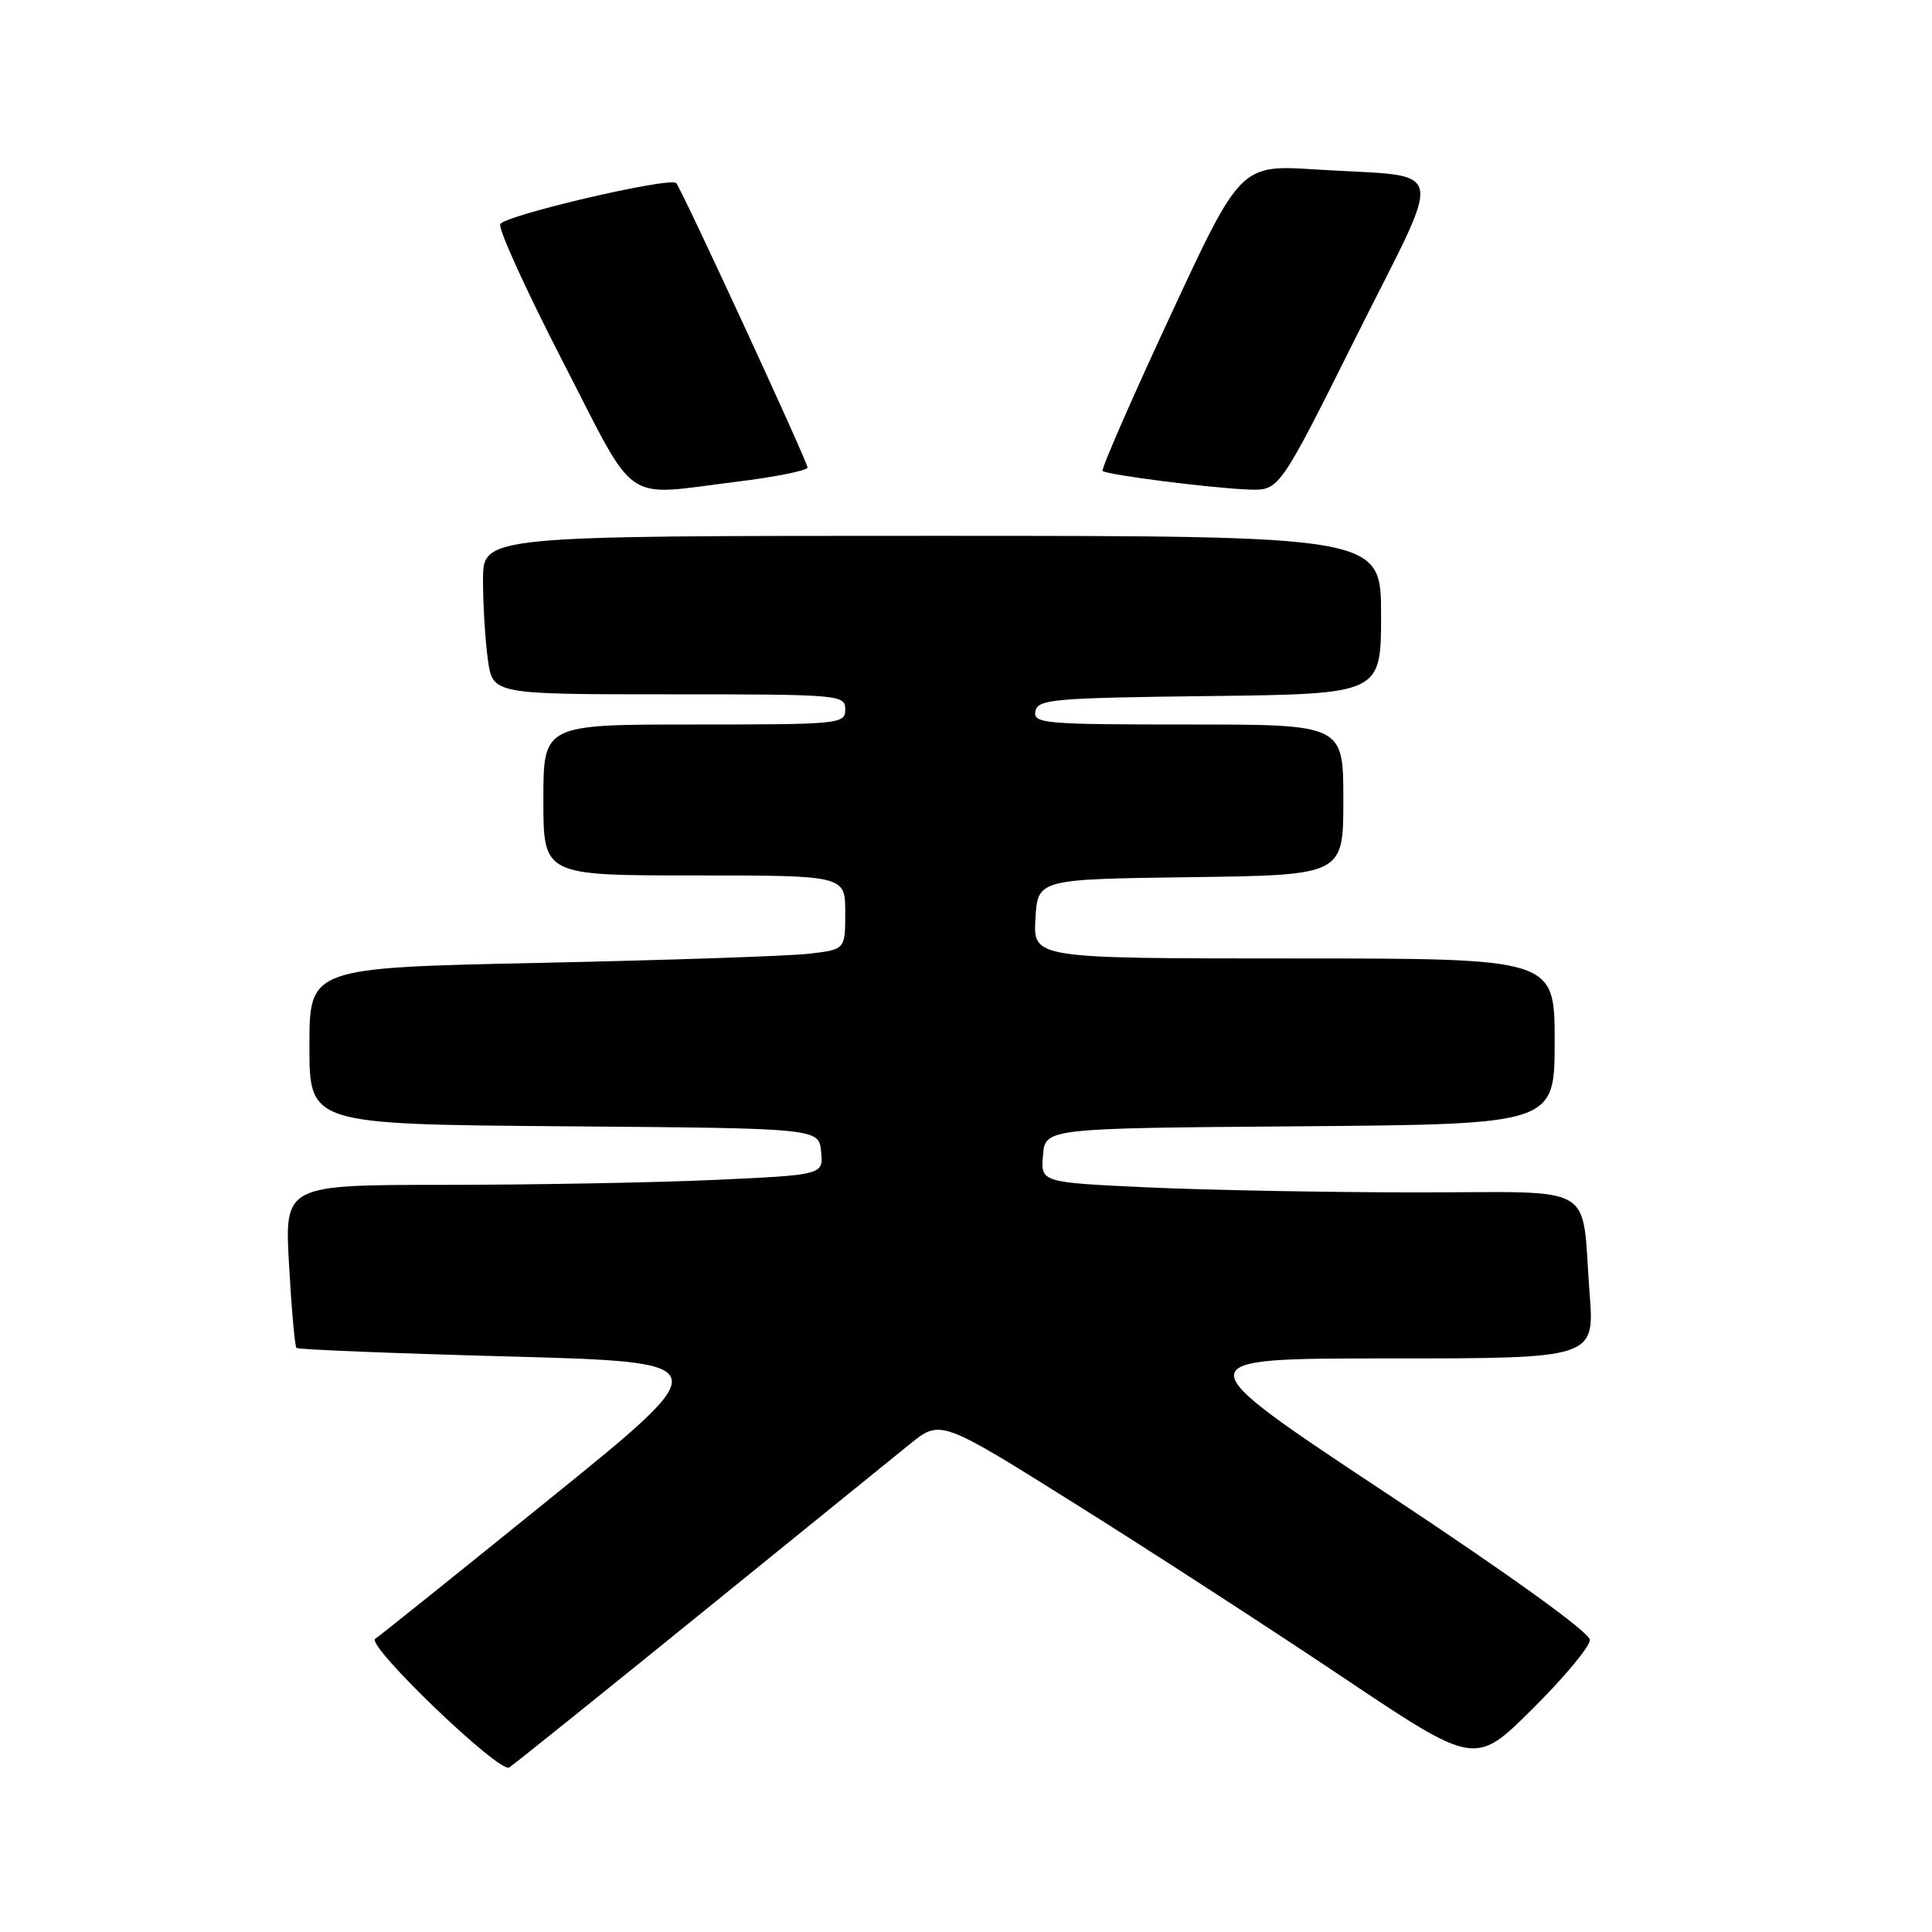 <?xml version="1.0" encoding="UTF-8" standalone="no"?>
<!DOCTYPE svg PUBLIC "-//W3C//DTD SVG 1.1//EN" "http://www.w3.org/Graphics/SVG/1.1/DTD/svg11.dtd" >
<svg xmlns="http://www.w3.org/2000/svg" xmlns:xlink="http://www.w3.org/1999/xlink" version="1.1" viewBox="0 0 256 256">
 <g >
 <path fill="currentColor"
d=" M 92.47 214.12 C 105.69 203.40 118.33 193.16 120.56 191.35 C 124.62 188.07 124.62 188.07 142.56 199.32 C 152.43 205.50 168.37 215.84 177.98 222.28 C 195.47 233.99 195.47 233.99 203.07 226.43 C 207.25 222.28 210.67 218.17 210.67 217.30 C 210.67 216.33 200.11 208.72 183.70 197.86 C 156.73 180.00 156.73 180.00 184.01 180.00 C 211.30 180.00 211.30 180.00 210.63 171.36 C 209.49 156.47 212.11 158.00 187.64 158.00 C 176.01 157.99 160.06 157.70 152.20 157.34 C 137.90 156.68 137.90 156.68 138.20 153.09 C 138.50 149.50 138.50 149.50 172.25 149.24 C 206.00 148.97 206.00 148.97 206.00 137.99 C 206.00 127.00 206.00 127.00 171.45 127.00 C 136.90 127.00 136.90 127.00 137.20 121.75 C 137.50 116.50 137.50 116.50 157.75 116.23 C 178.00 115.96 178.00 115.96 178.00 105.98 C 178.00 96.00 178.00 96.00 157.43 96.00 C 138.37 96.00 136.88 95.87 137.19 94.25 C 137.50 92.65 139.53 92.48 160.26 92.23 C 183.00 91.96 183.00 91.96 183.00 81.48 C 183.00 71.00 183.00 71.00 123.50 71.00 C 64.00 71.00 64.00 71.00 64.00 76.86 C 64.00 80.08 64.29 84.81 64.64 87.36 C 65.27 92.00 65.27 92.00 88.64 92.00 C 111.33 92.00 112.00 92.06 112.00 94.00 C 112.00 95.93 111.33 96.00 92.00 96.00 C 72.00 96.00 72.00 96.00 72.00 106.00 C 72.00 116.00 72.00 116.00 92.00 116.00 C 112.00 116.00 112.00 116.00 112.00 120.91 C 112.00 125.81 112.00 125.81 107.25 126.37 C 104.64 126.68 88.66 127.22 71.75 127.58 C 41.00 128.23 41.00 128.23 41.00 138.60 C 41.00 148.97 41.00 148.97 74.75 149.24 C 108.50 149.50 108.50 149.50 108.80 152.59 C 109.10 155.68 109.10 155.68 94.80 156.34 C 86.94 156.70 70.87 156.99 59.10 157.00 C 37.70 157.00 37.70 157.00 38.30 167.62 C 38.63 173.46 39.07 178.40 39.28 178.61 C 39.49 178.82 52.16 179.33 67.44 179.74 C 95.22 180.50 95.22 180.50 72.97 198.50 C 60.74 208.40 50.28 216.79 49.72 217.15 C 48.43 217.97 66.16 235.00 67.47 234.20 C 68.00 233.88 79.25 224.84 92.47 214.12 Z  M 97.56 63.84 C 102.75 63.20 107.00 62.35 107.00 61.95 C 107.00 61.16 90.27 24.94 89.60 24.26 C 88.74 23.41 66.73 28.56 66.28 29.71 C 66.03 30.38 69.77 38.59 74.60 47.96 C 84.56 67.30 82.28 65.72 97.56 63.84 Z  M 179.72 44.57 C 191.50 20.99 192.12 23.59 174.44 22.46 C 164.38 21.81 164.38 21.81 155.04 41.92 C 149.90 52.98 145.88 62.20 146.10 62.40 C 146.66 62.93 160.66 64.70 165.51 64.87 C 169.52 65.00 169.52 65.00 179.72 44.57 Z "/>
</g>
</svg>